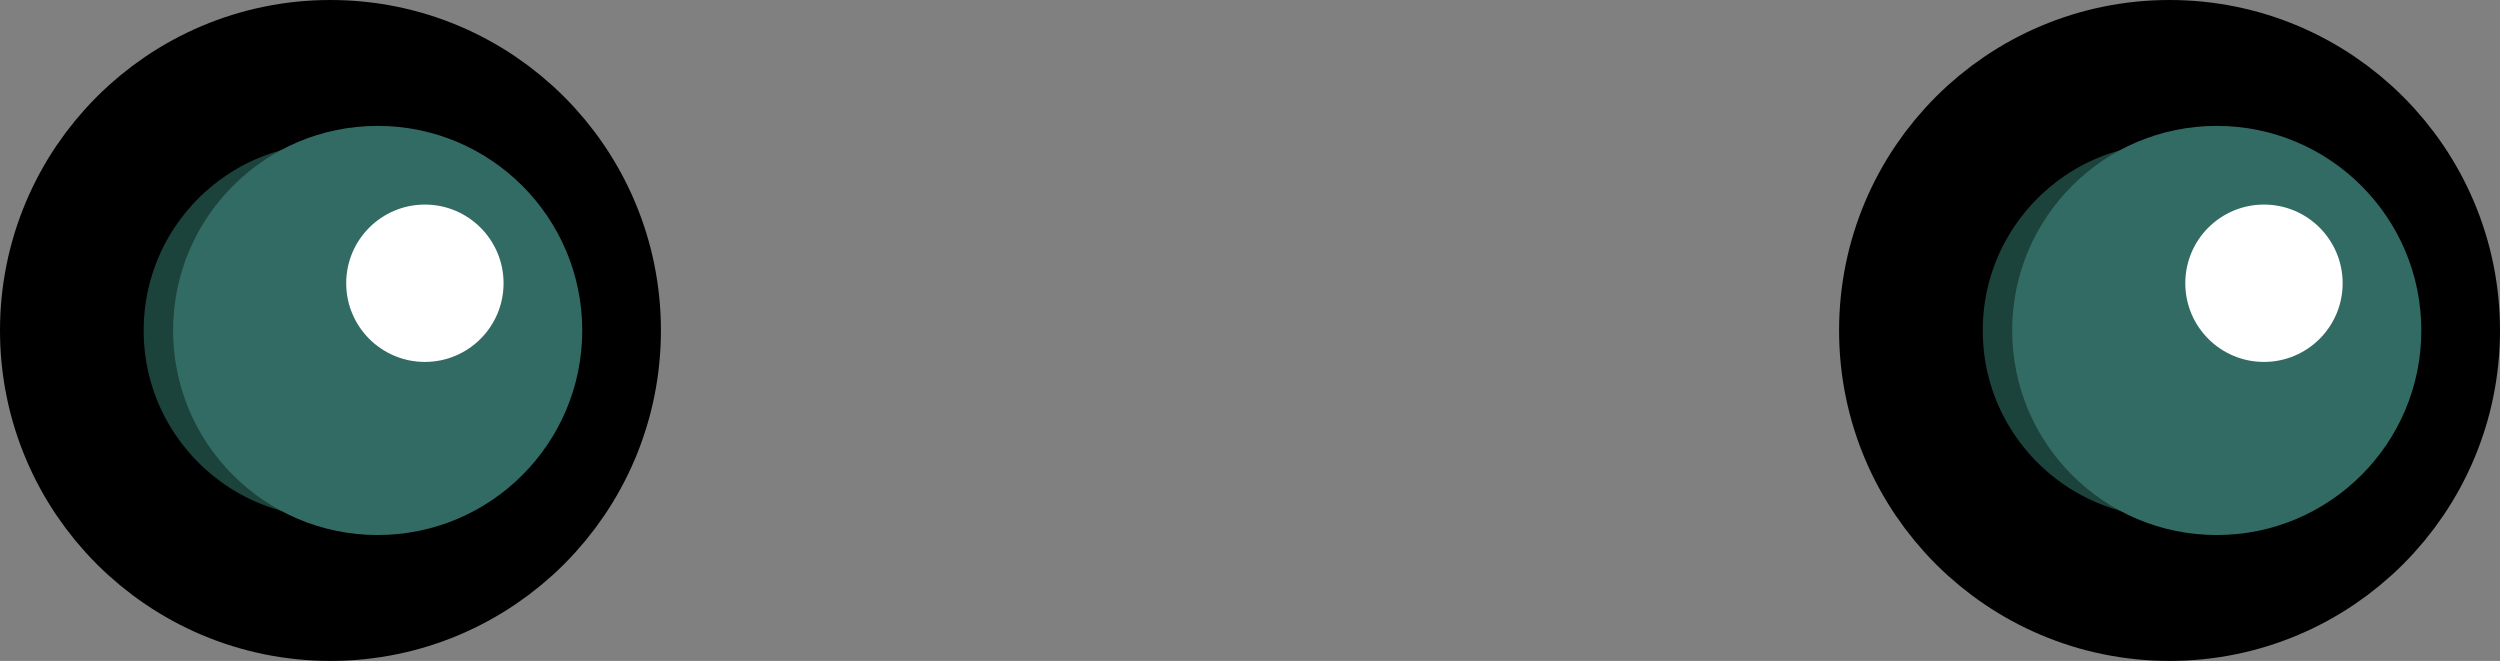 <svg width="87" height="23" viewBox="0 0 87 23" fill="none" xmlns="http://www.w3.org/2000/svg">
<rect x="0" y="0" width="87" height="23" fill="#808080" stroke="none"/>
<circle cx="11.5" cy="11.5" r="9" fill="#1C423C" stroke="black" stroke-width="5"/>
<circle cx="13.143" cy="11.5" r="7.119" fill="#326B63"/>
<circle cx="14.786" cy="9.857" r="2.738" fill="white"/>
<circle cx="75.5" cy="11.5" r="9" fill="#1C423C" stroke="black" stroke-width="5"/>
<circle cx="77.143" cy="11.5" r="7.119" fill="#326B63"/>
<circle cx="78.786" cy="9.857" r="2.738" fill="white"/>
</svg>
